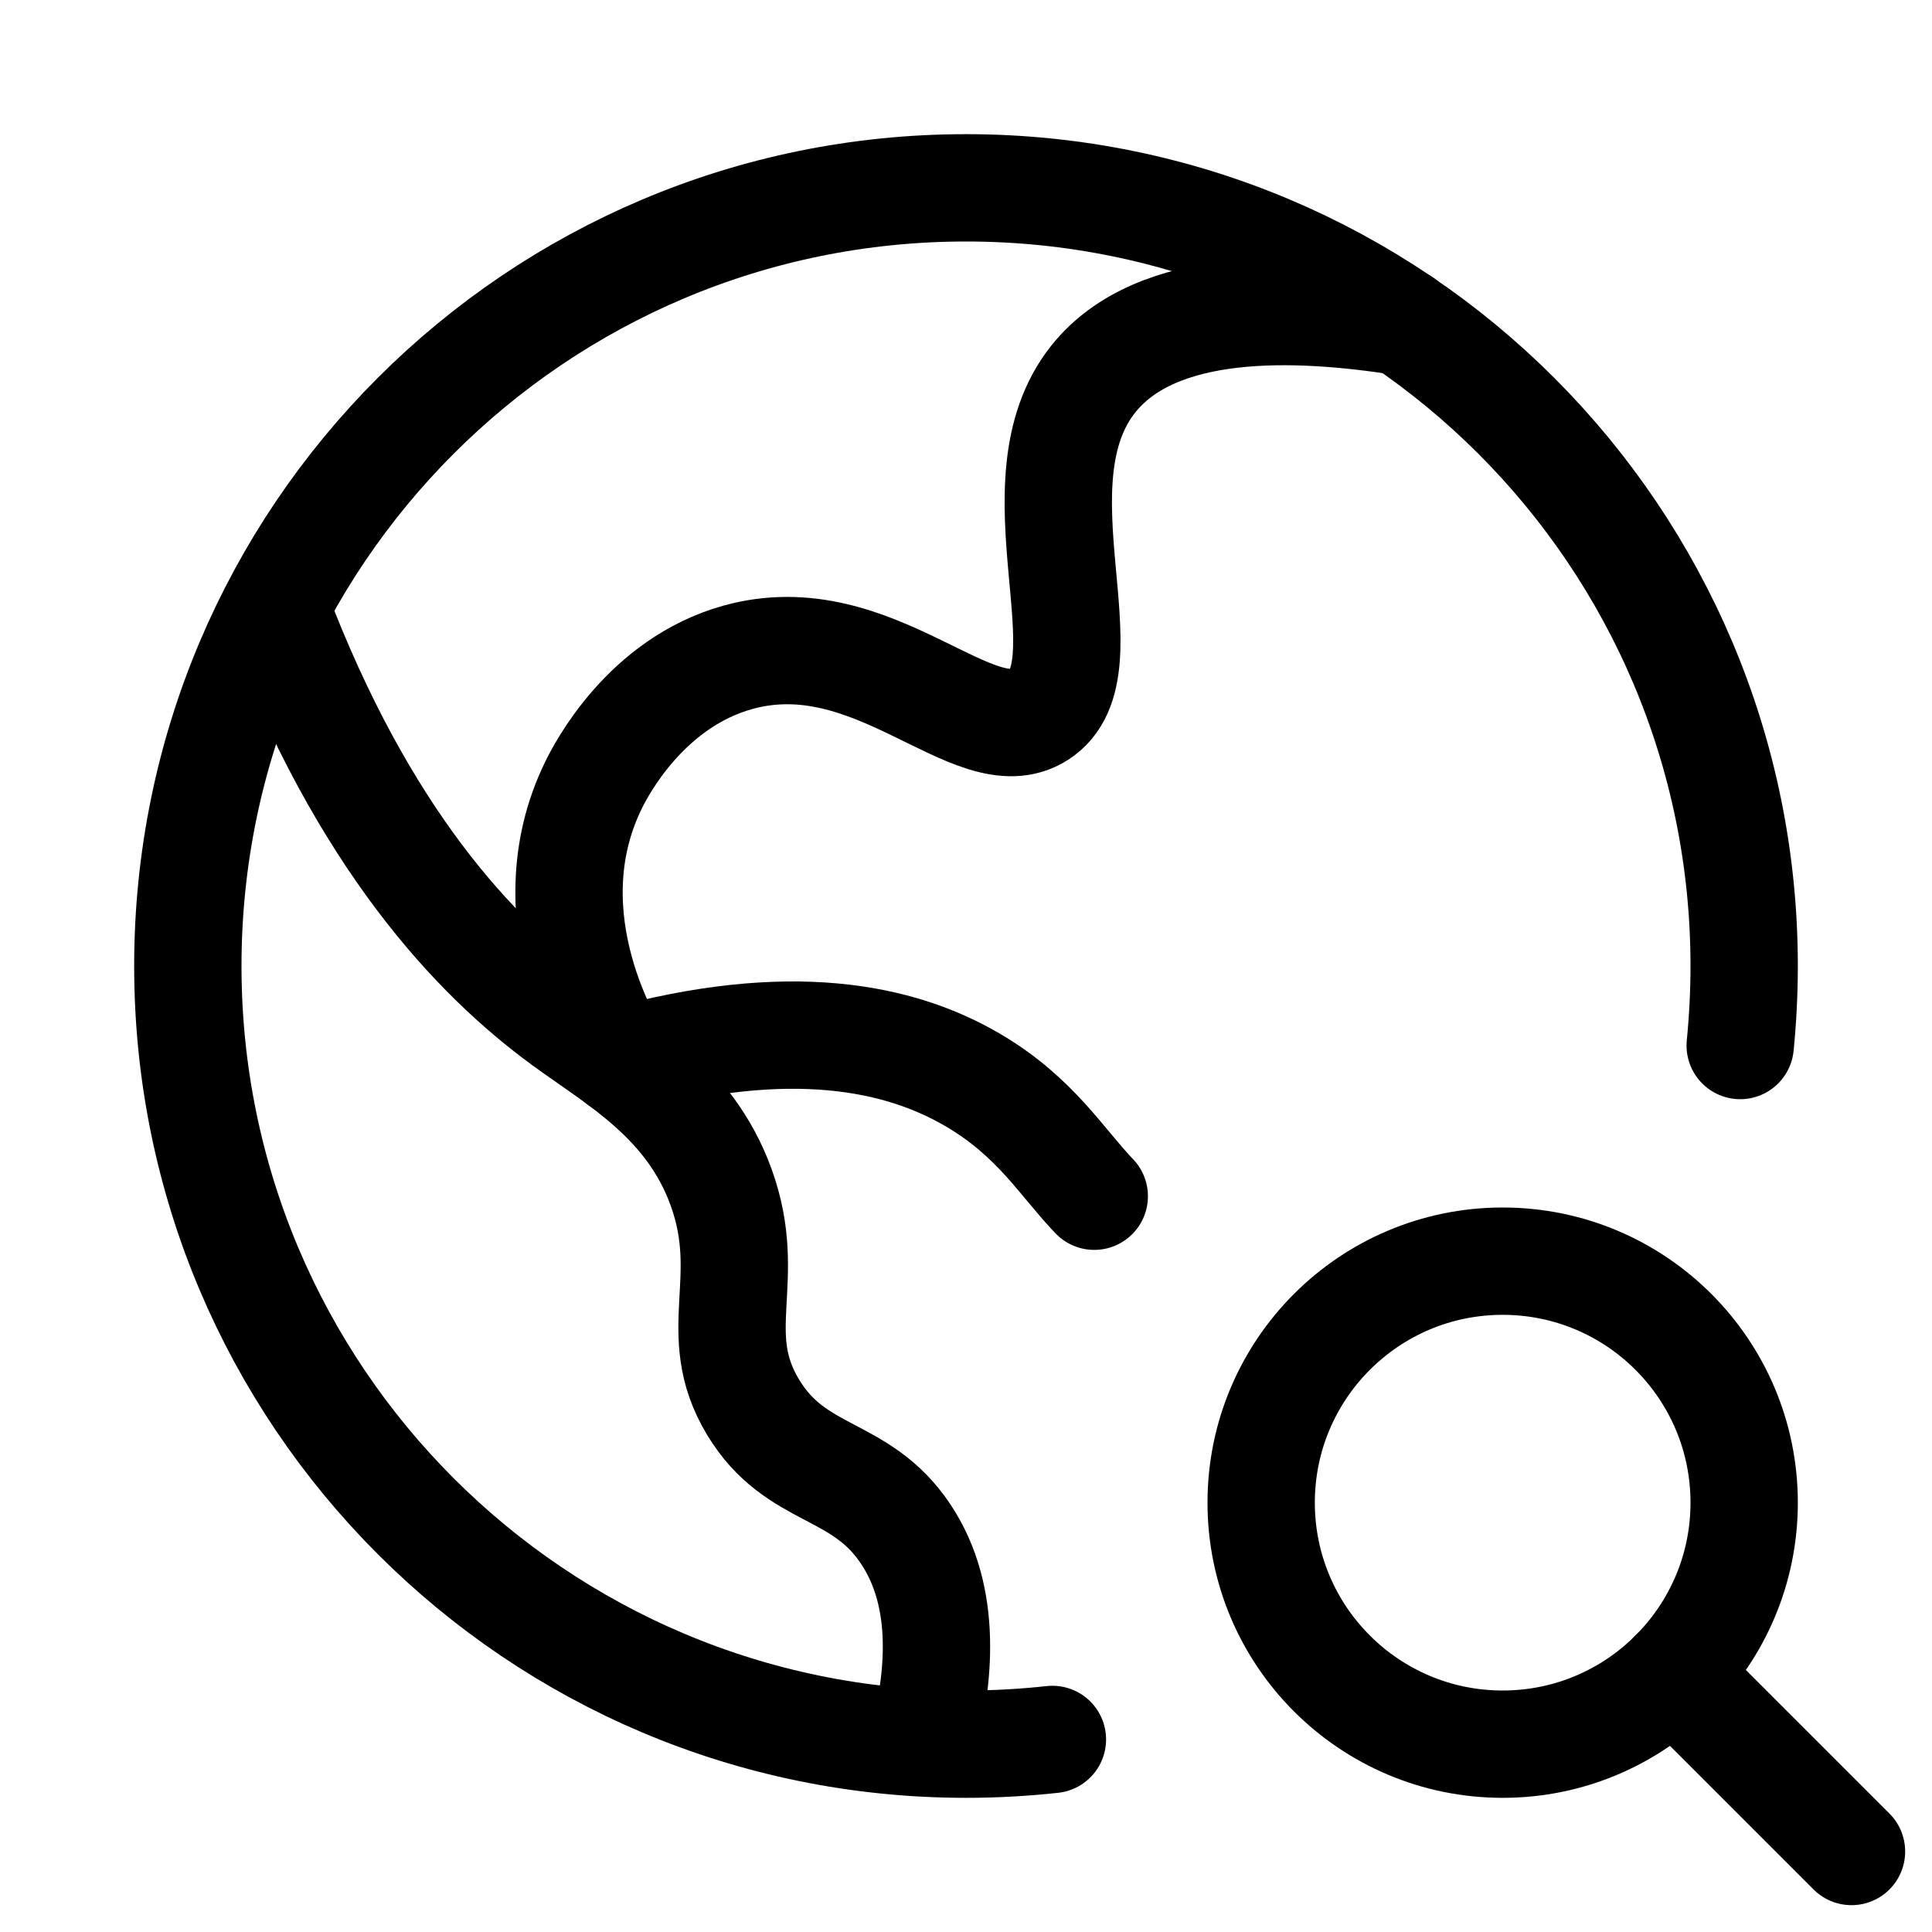 <svg xmlns="http://www.w3.org/2000/svg" height="18" width="18" viewBox="0 0 18 18"><title>earth search</title><g fill="none" stroke="currentColor" class="nc-icon-wrapper"><path d="M5.771,9.887c-.044-.065-.855-1.323-.24-2.575,.067-.137,.484-.949,1.344-1.188,1.273-.353,2.203,.919,2.805,.535,.673-.429-.27-2.156,.507-3.129,.592-.741,1.896-.686,2.883-.531" stroke-linecap="round" stroke-linejoin="round"></path><path d="M5.771,9.887c1.589-.439,2.611-.224,3.292,.175,.587,.344,.833,.773,1.132,1.083" stroke-linecap="round" stroke-linejoin="round"></path><path d="M8.601,16.23c.148-.579,.234-1.343-.163-1.938-.423-.635-1.021-.517-1.422-1.182-.418-.694,.014-1.185-.297-2.047-.292-.809-.961-1.174-1.463-1.541-.836-.611-1.874-1.711-2.688-3.859" stroke-linecap="round" stroke-linejoin="round"></path><path d="M9.805,16.206c-.264,.029-.533,.044-.805,.044-4.004,0-7.25-3.246-7.25-7.25S4.996,1.75,9,1.75s7.25,3.246,7.25,7.25c0,.25-.013,.498-.037,.741" stroke-linecap="round" stroke-linejoin="round"></path><circle cx="14" cy="14" r="2.25" stroke-linecap="round" stroke-linejoin="round" stroke="currentColor"></circle><line x1="15.59" y1="15.59" x2="17.25" y2="17.25" stroke-linecap="round" stroke-linejoin="round" stroke="currentColor"></line></g></svg>